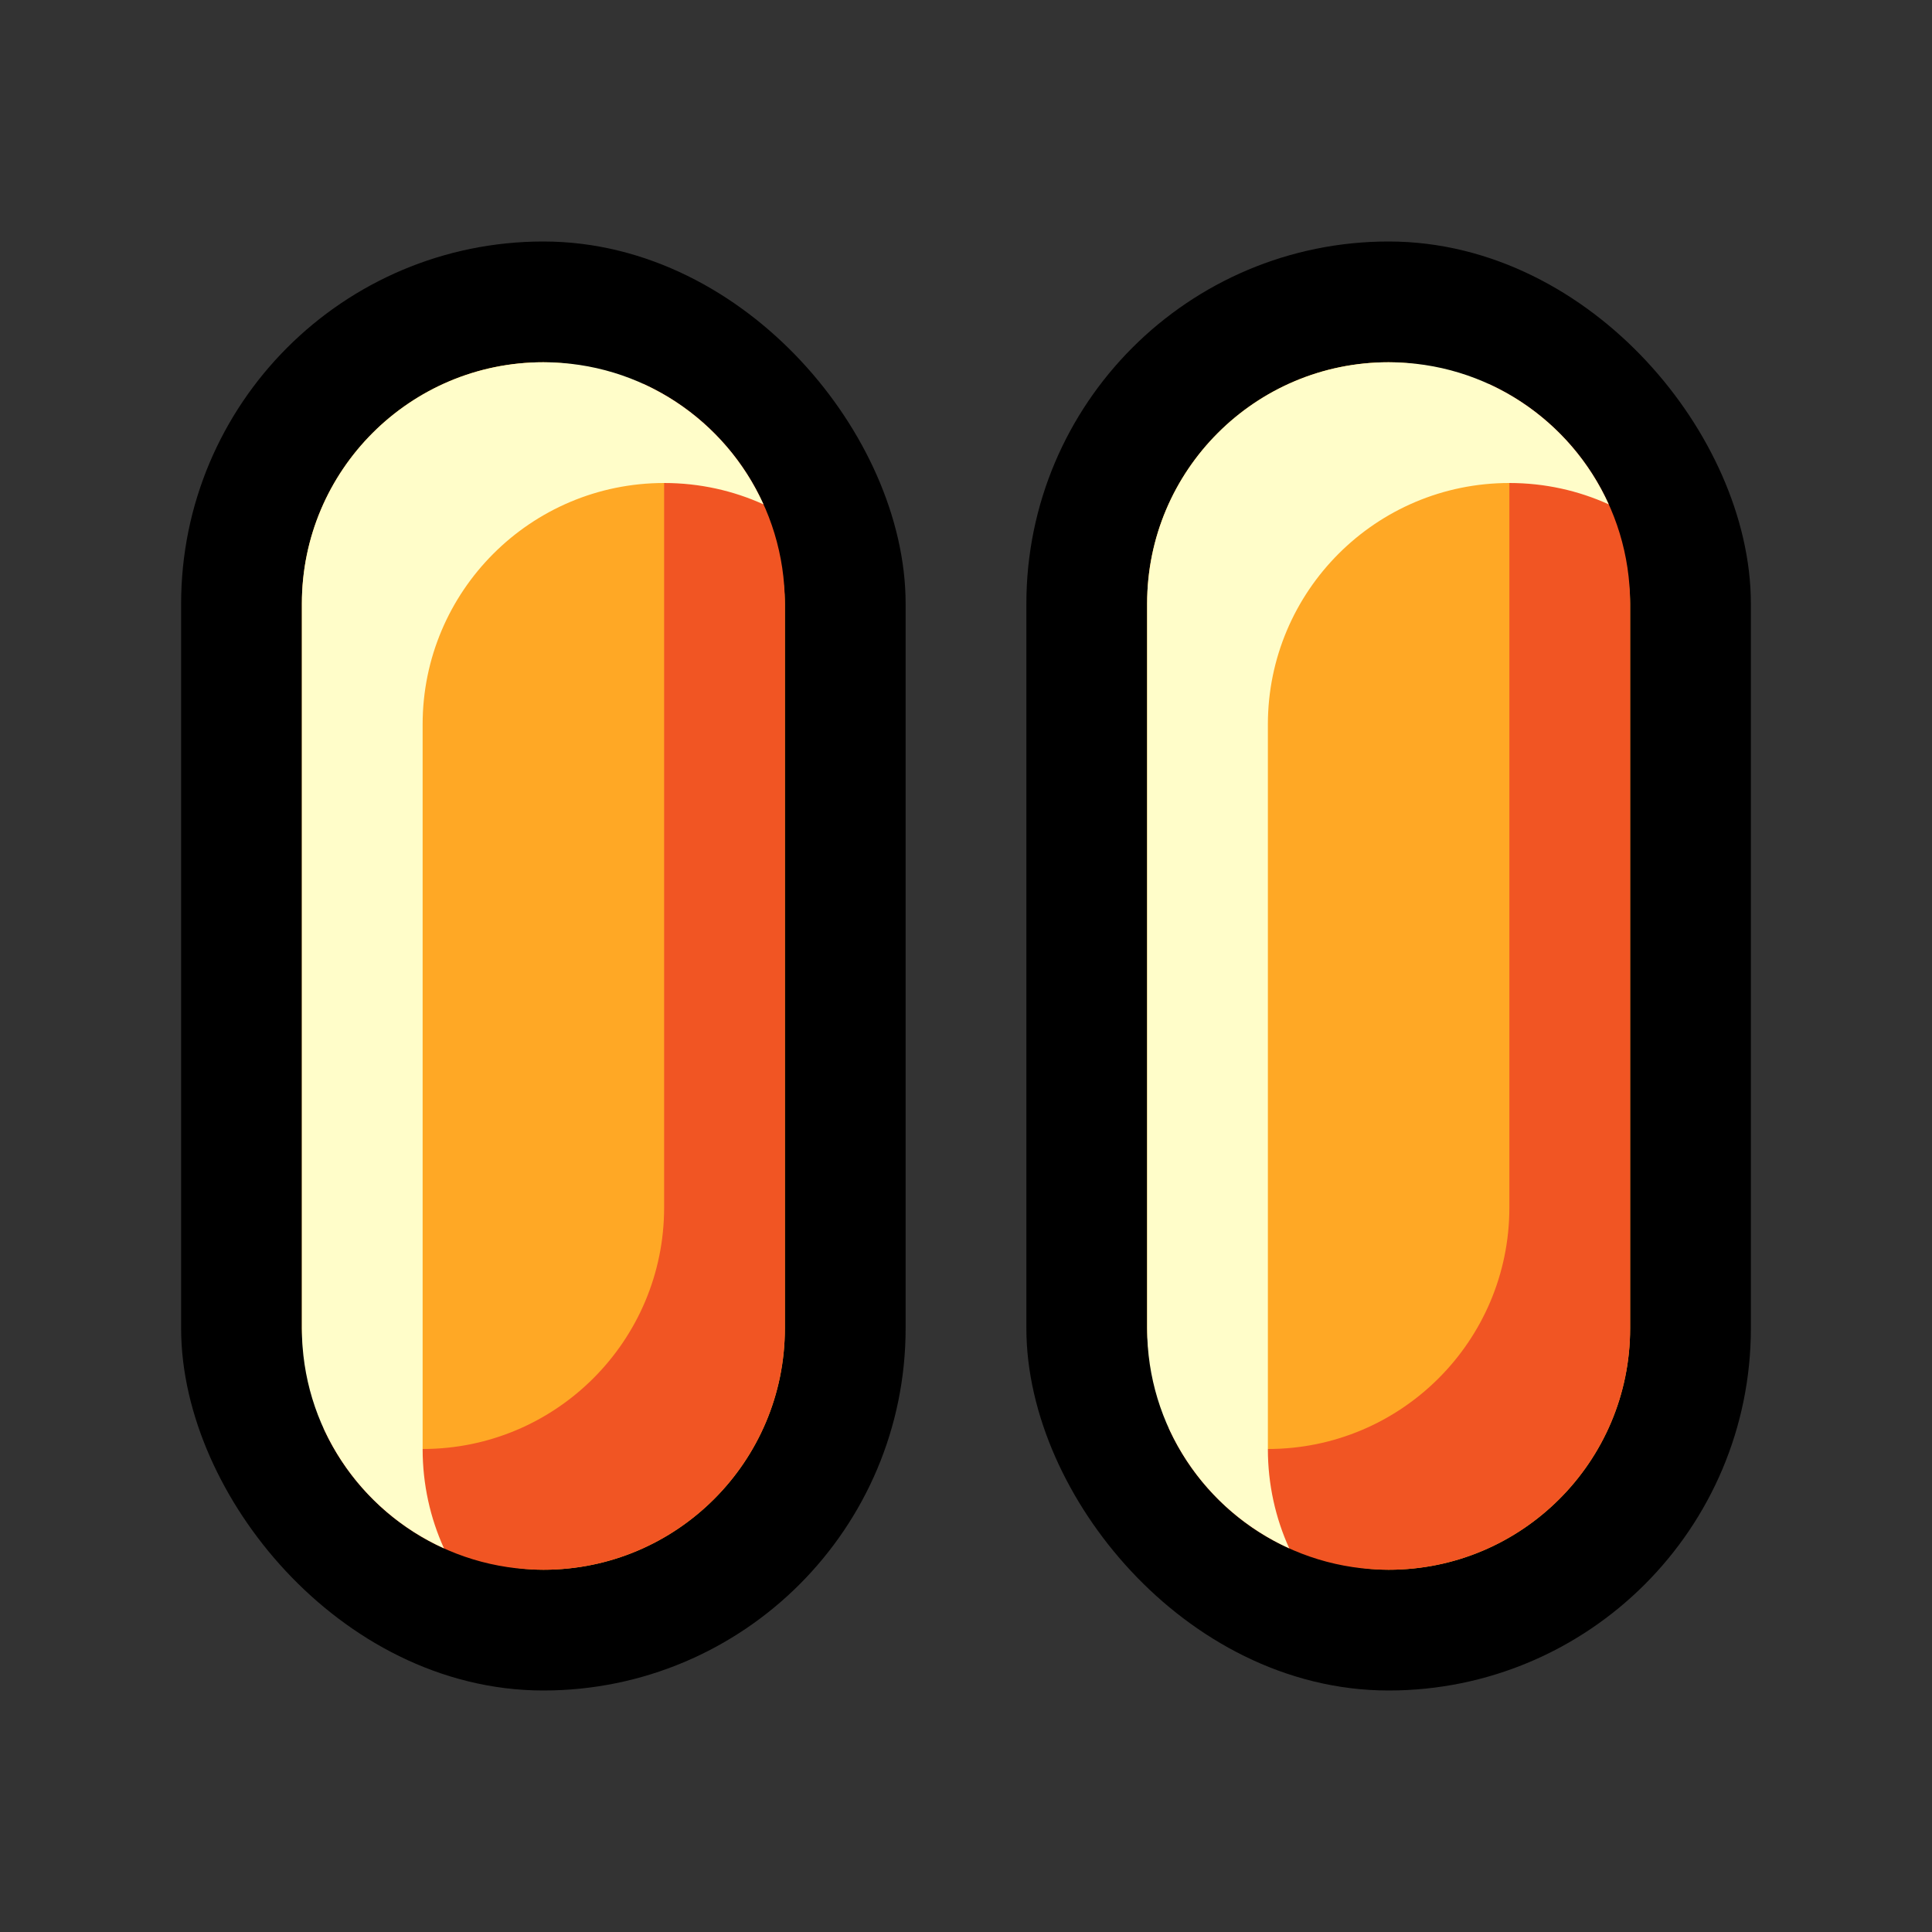 <svg width="32" height="32" viewBox="0 0 32 32" fill="none" xmlns="http://www.w3.org/2000/svg">
<rect x="0" y="0" width="32" height="32" fill="#333333" stroke="none"/>
<rect x="4" y="5" width="10" height="22" rx="5" fill="#FFA825" stroke="black" stroke-width="2"/>
<rect x="18" y="5" width="10" height="22" rx="5" fill="#FFA825" stroke="black" stroke-width="2"/>
<path fill-rule="evenodd" clip-rule="evenodd" d="M5.354 23.646C5.981 25.034 7.378 26 9 26C11.209 26 13 24.209 13 22V10C13 8.378 12.034 6.981 10.646 6.354C10.874 6.856 11 7.413 11 8V20C11 22.209 9.209 24 7 24C6.413 24 5.856 23.874 5.354 23.646Z" fill="#F15523"/>
<path fill-rule="evenodd" clip-rule="evenodd" d="M19.354 23.646C19.981 25.034 21.378 26 23 26C25.209 26 27 24.209 27 22V10C27 8.378 26.034 6.981 24.646 6.354C24.874 6.856 25 7.413 25 8V20C25 22.209 23.209 24 21 24C20.413 24 19.856 23.874 19.354 23.646Z" fill="#F15523"/>
<path fill-rule="evenodd" clip-rule="evenodd" d="M9 6C6.791 6 5 7.791 5 10V22C5 23.622 5.966 25.019 7.354 25.646C7.126 25.144 7 24.587 7 24V12C7 9.791 8.791 8 11 8C11.587 8 12.144 8.126 12.646 8.354C12.019 6.966 10.622 6 9 6Z" fill="#FFFDC9"/>
<path fill-rule="evenodd" clip-rule="evenodd" d="M23 6C20.791 6 19 7.791 19 10V22C19 23.622 19.966 25.019 21.354 25.646C21.126 25.144 21 24.587 21 24V12C21 9.791 22.791 8 25 8C25.587 8 26.144 8.126 26.646 8.354C26.019 6.966 24.622 6 23 6Z" fill="#FFFDC9"/>
</svg>
